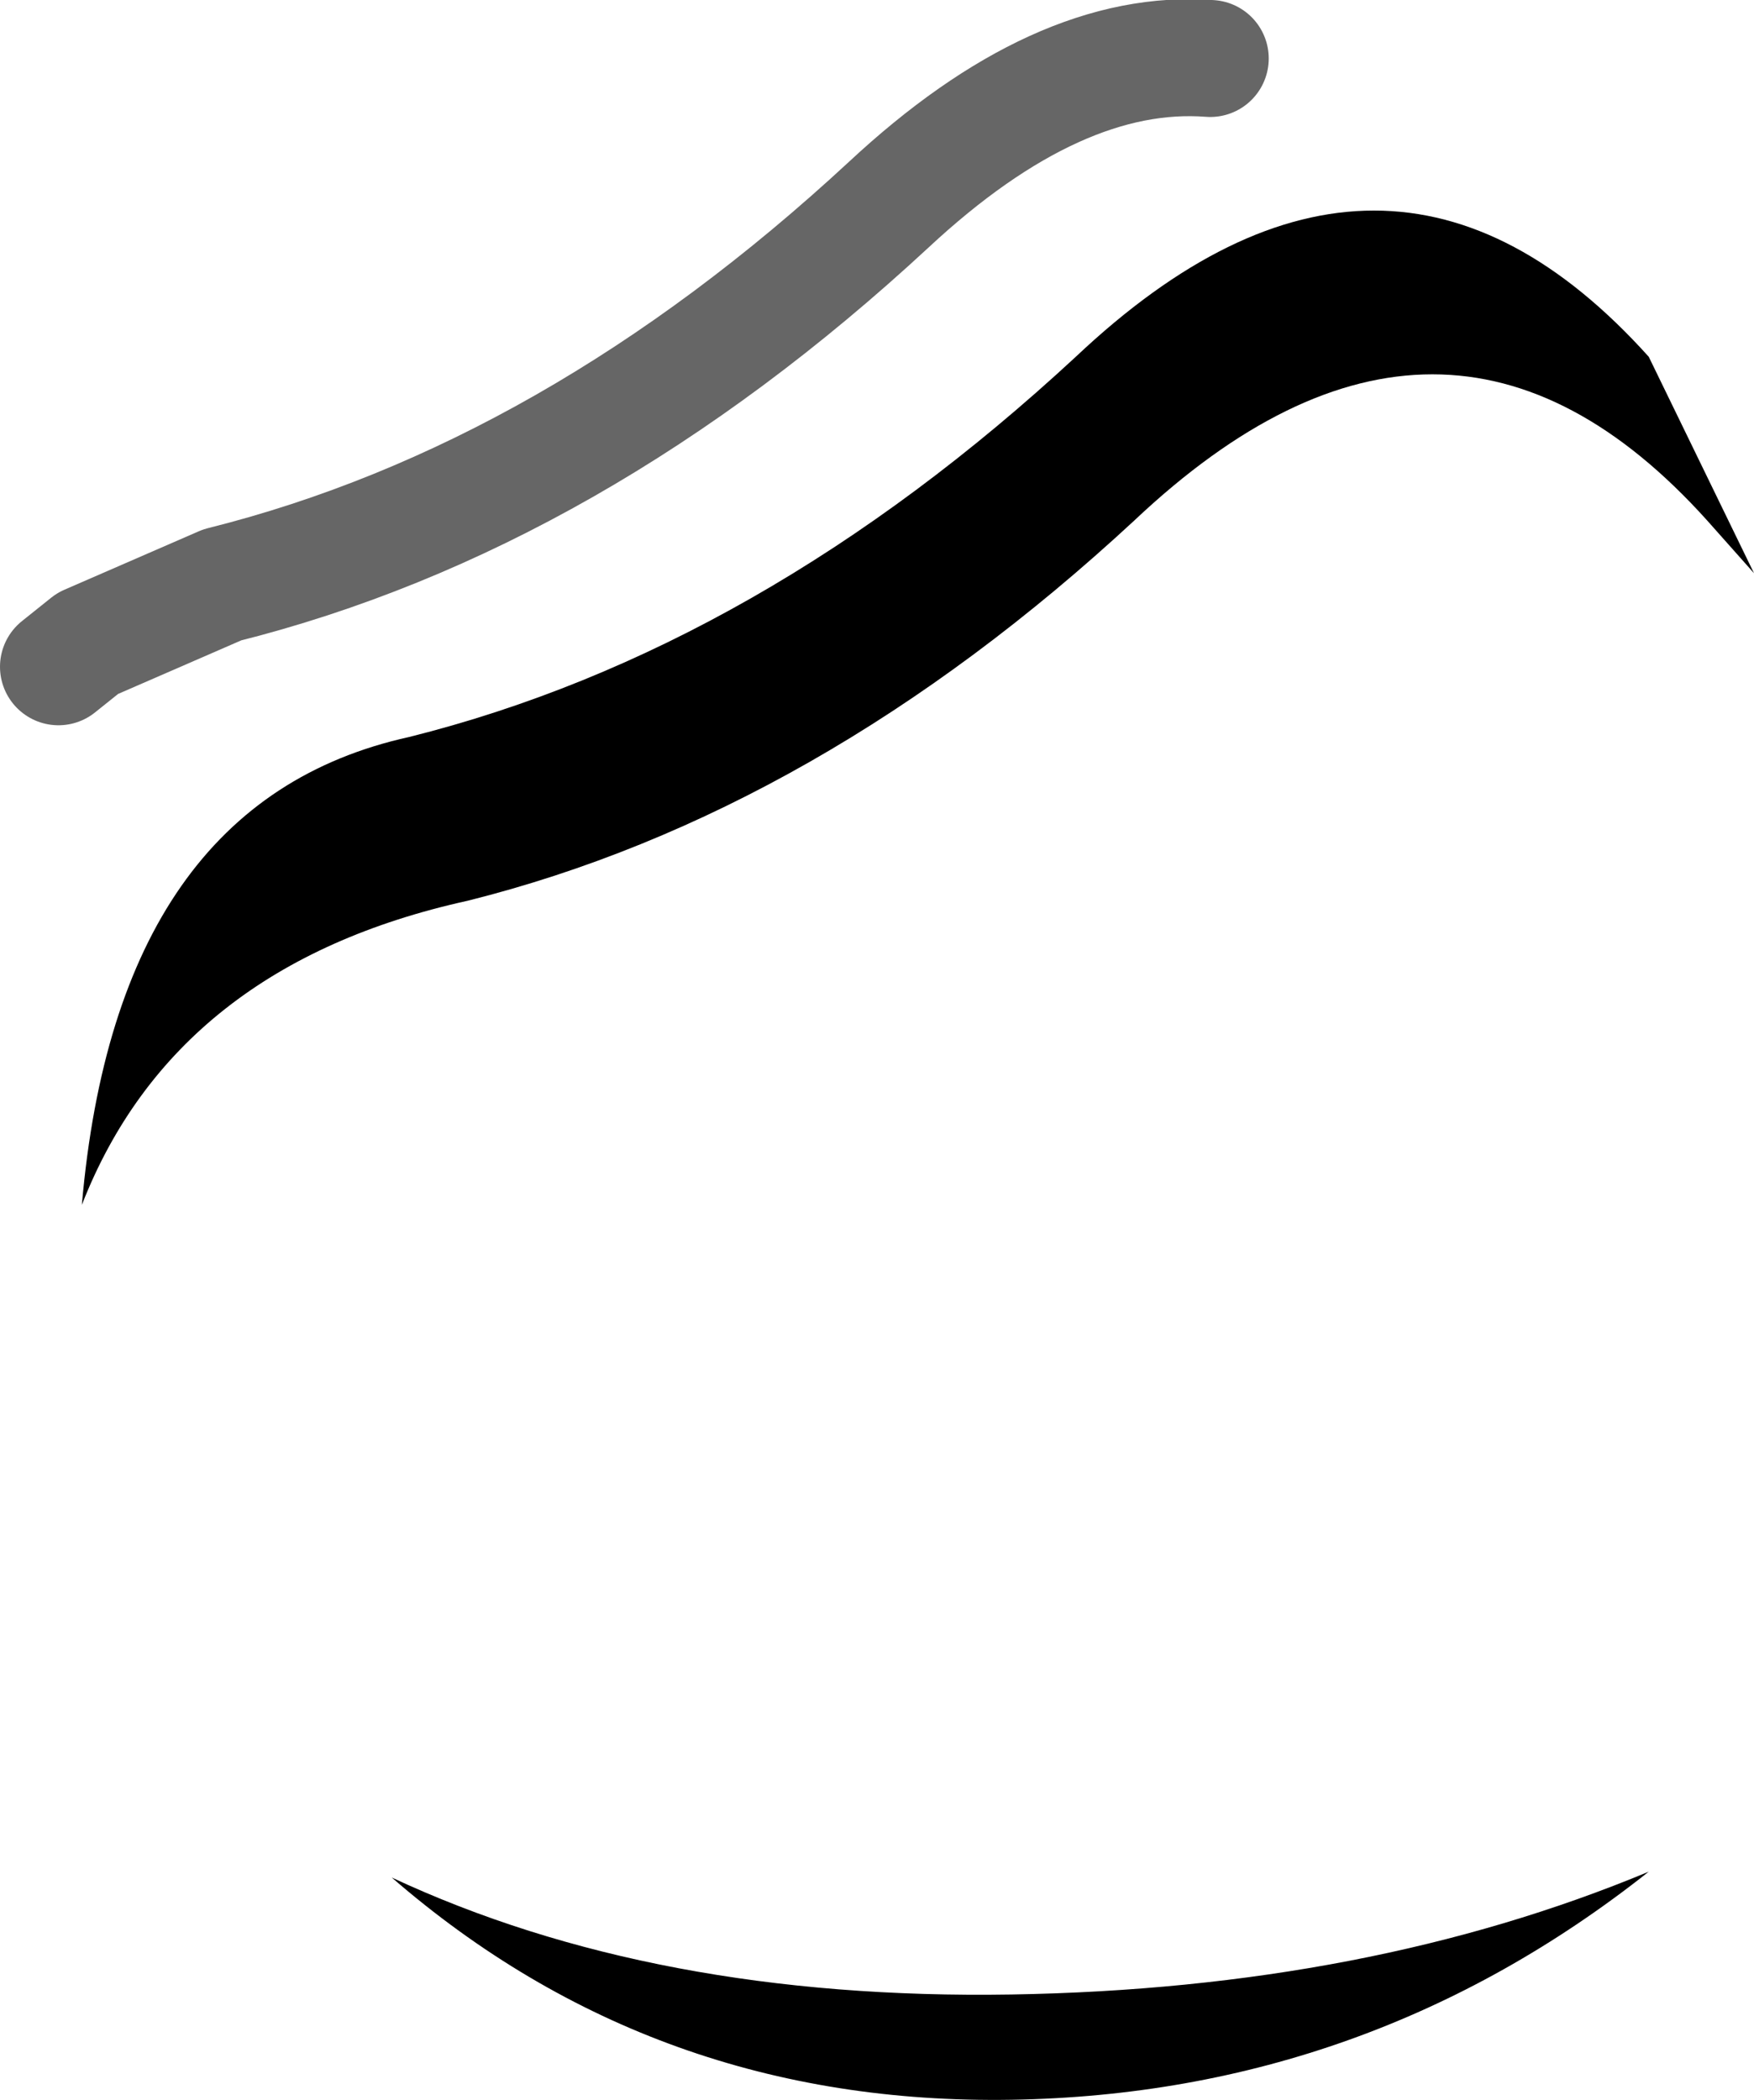 <?xml version="1.0" encoding="UTF-8" standalone="no"?>
<svg xmlns:xlink="http://www.w3.org/1999/xlink" height="17.95px" width="15.0px" xmlns="http://www.w3.org/2000/svg">
  <g transform="matrix(1.0, 0.0, 0.0, 1.0, 8.55, 11.85)">
    <path d="M0.1 6.1 Q-2.95 6.15 -5.2 4.2 -2.95 5.25 0.1 5.2 3.15 5.15 5.55 4.15 3.15 6.05 0.1 6.1" fill="#000000" fill-rule="evenodd" stroke="none"/>
    <path d="M6.45 -6.95 L6.05 -7.4 Q3.8 -9.9 1.15 -7.4 -1.55 -4.9 -4.55 -4.15 -7.05 -3.6 -7.85 -1.55 -7.55 -5.0 -5.05 -5.55 -2.05 -6.3 0.65 -8.8 3.3 -11.3 5.55 -8.8 L6.45 -6.95" fill="#000000" fill-rule="evenodd" stroke="none"/>
    <path d="M-8.05 -6.15 L-7.8 -6.35 -6.65 -6.85 Q-3.65 -7.6 -0.95 -10.1 0.5 -11.45 1.8 -11.35" fill="none" stroke="#000000" stroke-linecap="round" stroke-linejoin="round" stroke-opacity="0.6" stroke-width="1.0"/>
  </g>
</svg>
